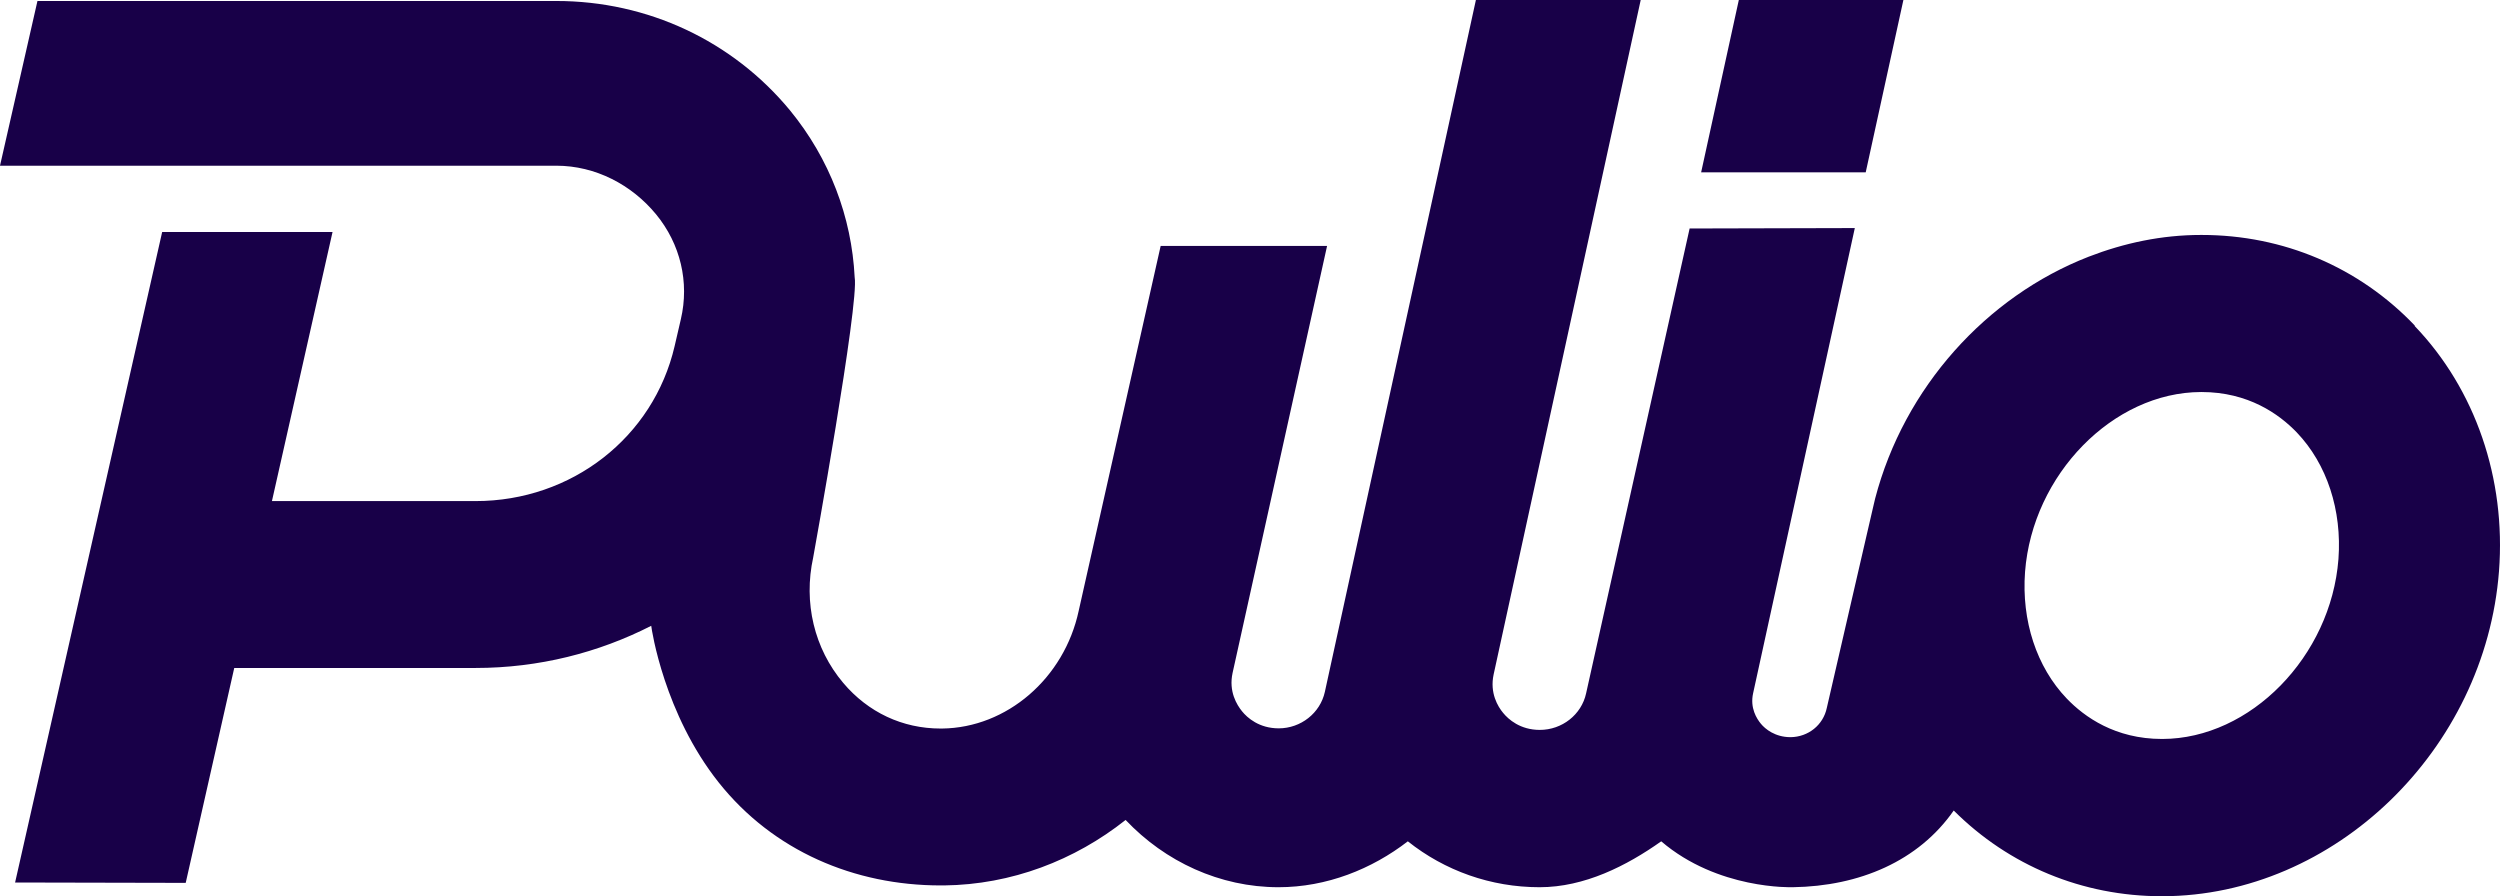 <svg width="53" height="19" viewBox="0 0 53 19" fill="none" xmlns="http://www.w3.org/2000/svg">
<g id="pulio_logo">
<path id="Vector" d="M40.352 0H36.863L36.064 3.654H39.553L40.352 0Z" fill="#180048"/>
<path id="Vector_2" d="M51.194 6.902C50.011 5.663 48.405 4.981 46.676 4.981H46.659C45.83 4.981 45.032 5.151 44.28 5.442C42.111 6.286 40.368 8.215 39.753 10.569C39.753 10.56 38.728 15.009 38.728 15.009C38.652 15.37 38.336 15.624 37.96 15.628C37.631 15.628 37.422 15.454 37.332 15.345C37.242 15.237 37.097 15.009 37.166 14.697L39.322 4.835L35.82 4.844L33.625 14.701C33.527 15.15 33.117 15.474 32.643 15.474C32.229 15.474 31.977 15.25 31.866 15.113C31.755 14.98 31.58 14.693 31.665 14.298L34.783 0H31.289L28.087 14.668C27.988 15.117 27.578 15.441 27.109 15.441C26.694 15.441 26.442 15.217 26.331 15.079C26.22 14.942 26.045 14.659 26.131 14.265L28.134 5.214H24.606L22.868 12.951C22.561 14.381 21.344 15.429 19.973 15.445C19.96 15.445 19.951 15.445 19.939 15.445C19.136 15.445 18.405 15.104 17.876 14.477C17.261 13.749 17.03 12.776 17.24 11.816C17.24 11.816 18.218 6.419 18.119 5.879C18.055 4.602 17.59 3.368 16.749 2.341C15.531 0.865 13.729 0.021 11.795 0.021H0.794L0 3.513H11.795C12.623 3.513 13.392 3.916 13.909 4.544C14.425 5.172 14.618 5.983 14.434 6.768L14.302 7.338C13.853 9.271 12.12 10.623 10.082 10.623H5.765L7.05 4.918H3.438L0.32 18.709L3.937 18.717L4.966 14.161H10.082C11.423 14.161 12.692 13.836 13.806 13.267C13.815 13.35 14.08 15.133 15.237 16.589C16.394 18.044 18.119 18.771 19.939 18.771C19.964 18.771 19.99 18.771 20.015 18.771C21.442 18.755 22.783 18.239 23.863 17.383C24.7 18.268 25.862 18.809 27.104 18.809C28.125 18.809 29.082 18.426 29.846 17.836C30.628 18.459 31.605 18.809 32.639 18.809C33.591 18.809 34.484 18.356 35.218 17.836C36.418 18.863 37.985 18.809 38.007 18.809C39.42 18.788 40.672 18.256 41.419 17.183C42.589 18.351 44.148 19 45.83 19H45.847C49.49 18.992 52.688 15.899 52.979 12.107C53.128 10.149 52.479 8.253 51.19 6.91L51.194 6.902ZM49.575 11.853C49.417 13.915 47.709 15.662 45.843 15.666H45.834C44.844 15.666 44.19 15.2 43.815 14.809C43.174 14.14 42.854 13.159 42.931 12.123C43.089 10.061 44.797 8.315 46.663 8.311H46.672C47.662 8.311 48.316 8.777 48.691 9.167C49.332 9.837 49.652 10.818 49.575 11.853Z" fill="#180048"/>
</g>
</svg>
